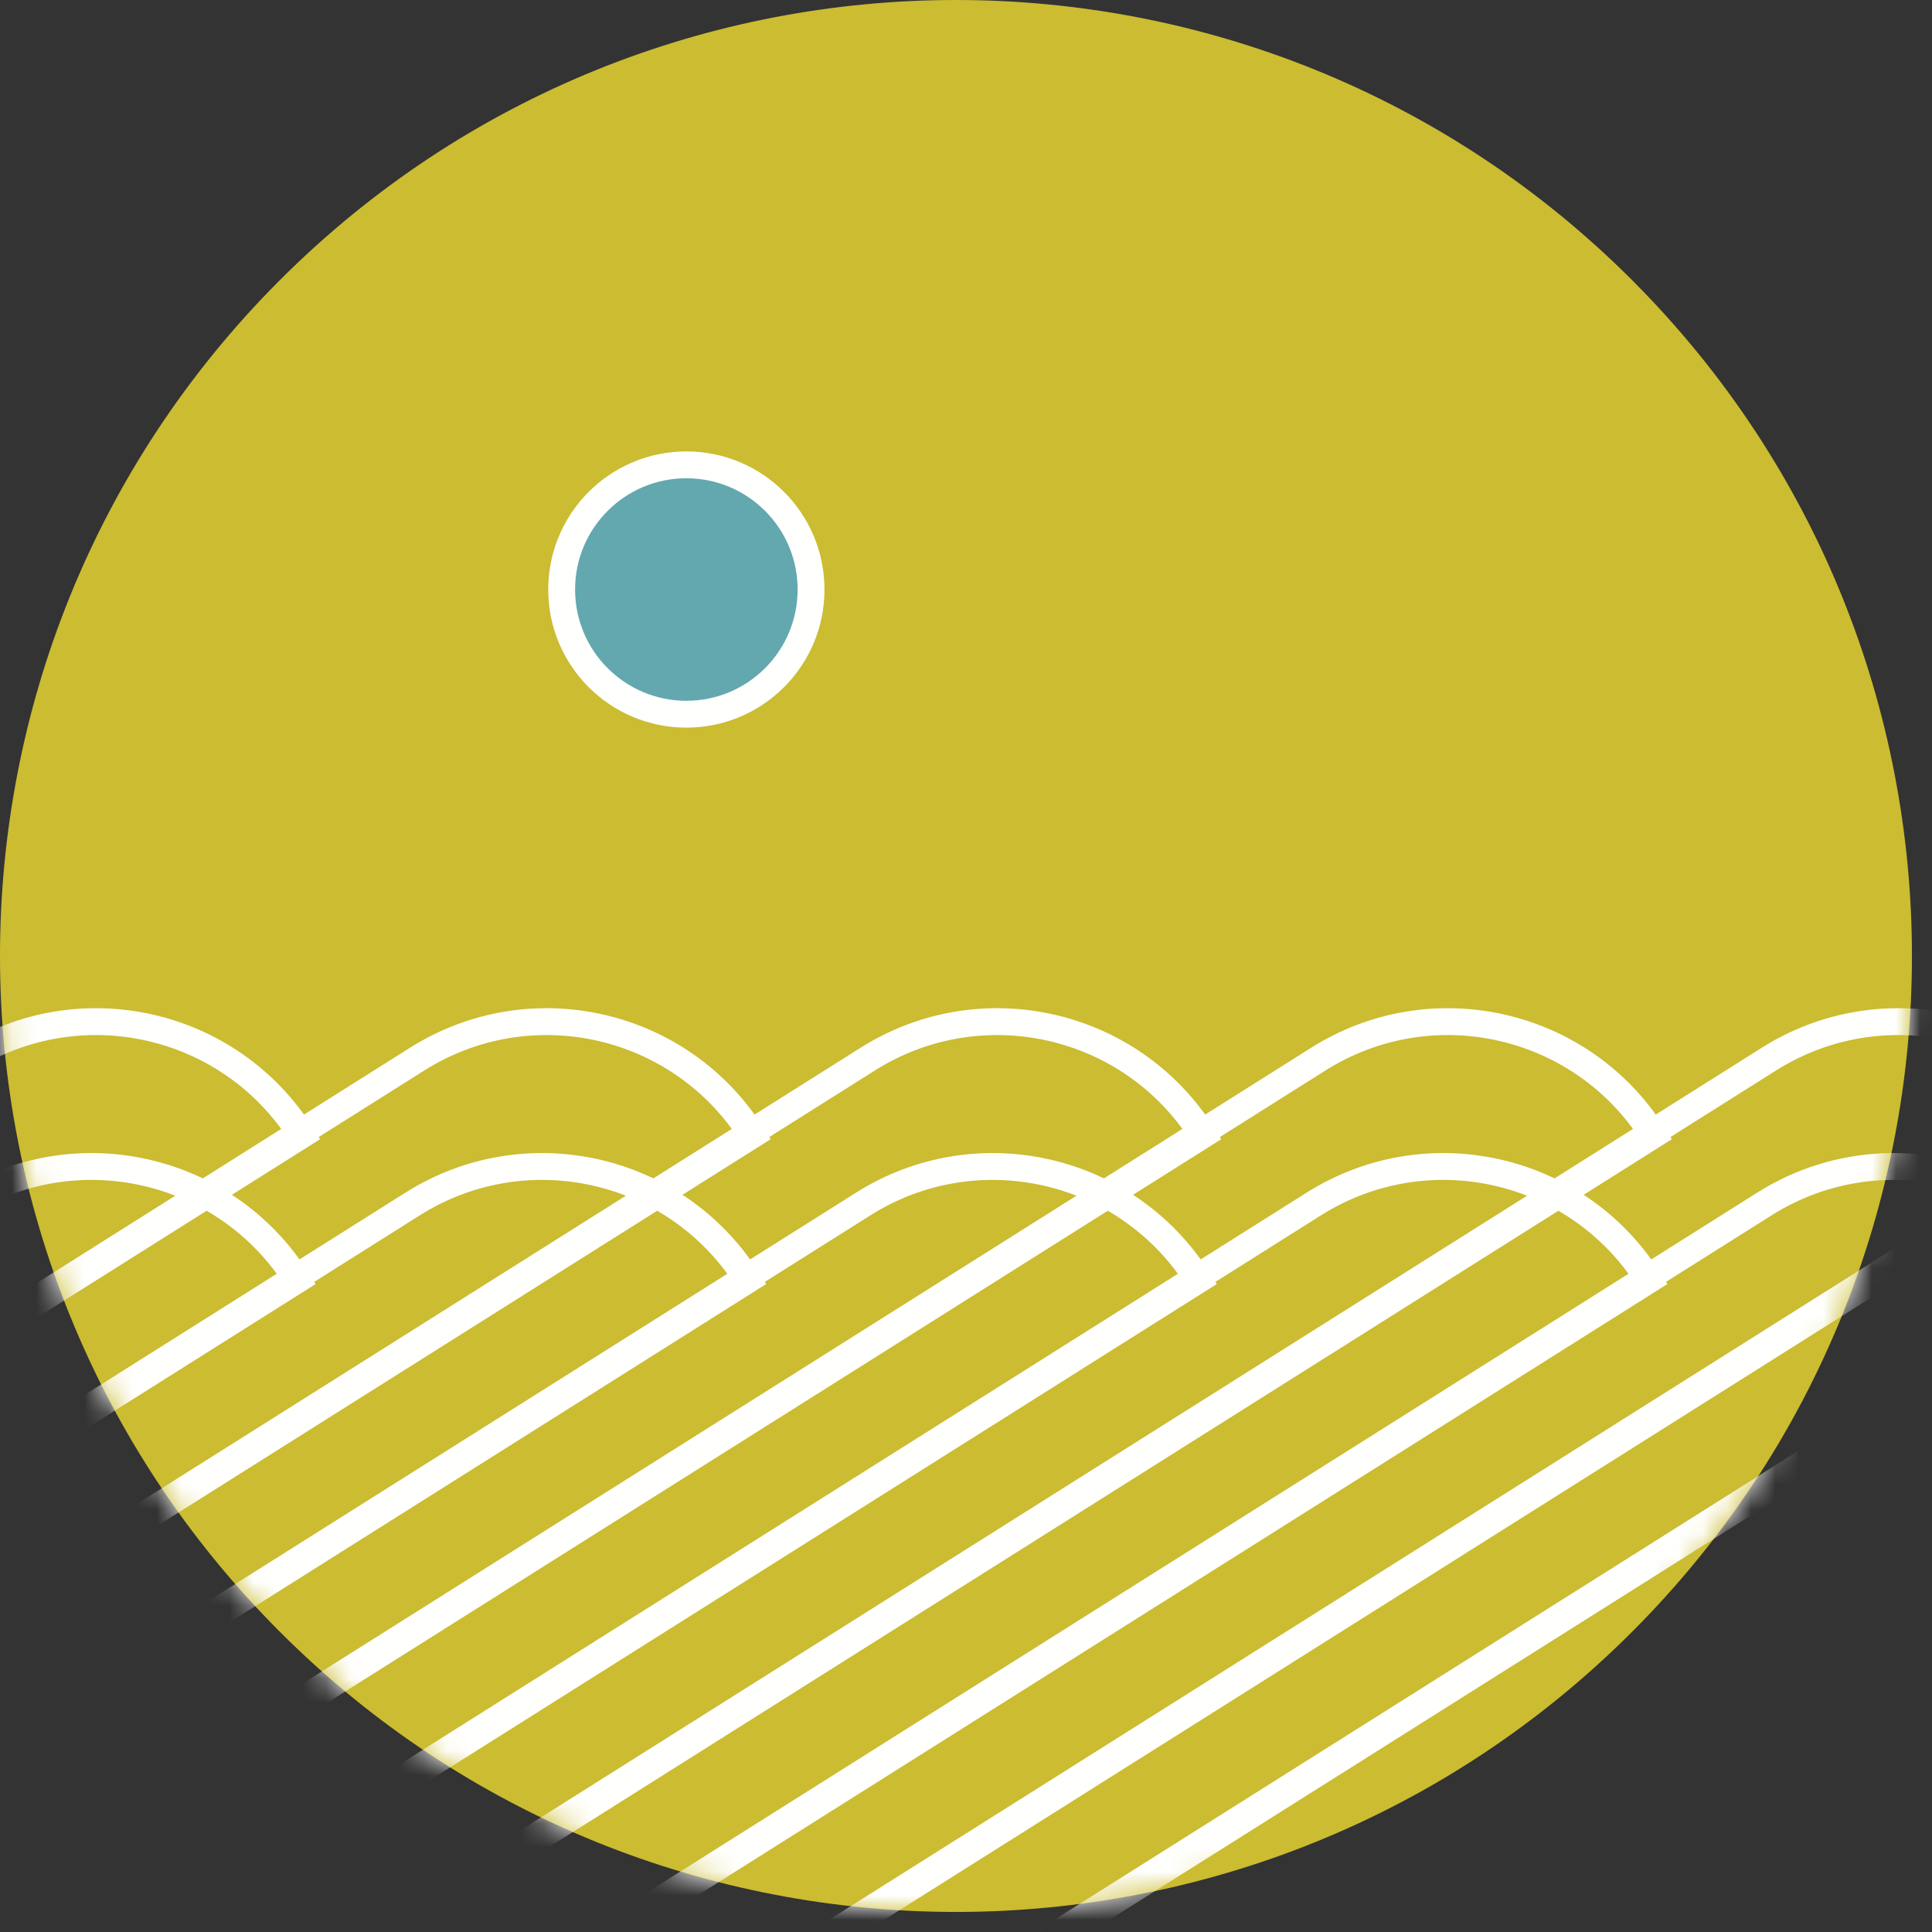 <?xml version="1.0" encoding="UTF-8"?>
<svg width="80px" height="80px" viewBox="0 0 80 80" version="1.1" xmlns="http://www.w3.org/2000/svg" xmlns:xlink="http://www.w3.org/1999/xlink">
    <rect x="0" y="0" width="80" height="80" fill="#333333" stroke="none"/>
    <title>serene-icon</title>
    <defs>
        <path d="M67.576,11.594 C83.034,27.053 83.034,52.116 67.576,67.575 C52.117,83.034 27.053,83.034 11.594,67.575 C-3.865,52.116 -3.865,27.053 11.594,11.594 C27.053,-3.865 52.117,-3.865 67.576,11.594 Z" id="path-1"></path>
    </defs>
    <g id="Page-1" stroke="none" stroke-width="1" fill="none" fill-rule="evenodd">
        <g id="Sonders_symbols" transform="translate(-472, -2)">
            <g id="serene-icon" transform="translate(472, 2)">
                <path d="M11.594,67.575 C-3.865,52.116 -3.865,27.053 11.594,11.594 C27.053,-3.865 52.117,-3.865 67.576,11.594 C83.034,27.053 83.034,52.116 67.576,67.575 C52.117,83.034 27.053,83.034 11.594,67.575" id="Fill-13" fill="#CBBC31"></path>
                <path d="M23.257,24.411 C23.257,21.559 25.569,19.248 28.42,19.248 C31.272,19.248 33.584,21.559 33.584,24.411 C33.584,27.263 31.272,29.574 28.42,29.574 C25.569,29.574 23.257,27.263 23.257,24.411" id="Fill-15" fill="#63A8AE"></path>
                <path d="M23.257,24.411 C23.257,21.559 25.569,19.248 28.42,19.248 C31.272,19.248 33.584,21.559 33.584,24.411 C33.584,27.263 31.272,29.574 28.42,29.574 C25.569,29.574 23.257,27.263 23.257,24.411 Z" id="Stroke-16" stroke="#FFFFFE" stroke-width="1.112"></path>
                <g id="Group-19">
                    <mask id="mask-2" fill="white">
                        <use xlink:href="#path-1"></use>
                    </mask>
                    <g id="Clip-18"></g>
                    <path d="M12.487,46.998 L12.487,46.998 L-89.334,111.188 C-91.048,112.269 -93.313,111.756 -94.394,110.042 L-96.037,107.435 C-97.011,105.89 -96.548,103.848 -95.003,102.875 L-1.383,43.854 C3.315,40.892 9.525,42.3 12.487,46.998 Z M31.145,46.998 L31.145,46.998 L-70.676,111.188 C-72.39,112.269 -74.655,111.756 -75.736,110.042 L-77.379,107.435 C-78.353,105.89 -77.89,103.848 -76.345,102.875 L17.275,43.854 C21.974,40.892 28.183,42.3 31.145,46.998 Z M49.803,46.998 L49.803,46.998 L-52.019,111.188 C-53.732,112.269 -55.998,111.756 -57.078,110.042 L-58.721,107.435 C-59.695,105.89 -59.232,103.848 -57.687,102.875 L35.933,43.854 C40.631,40.892 46.841,42.3 49.803,46.998 Z M68.461,46.998 L68.461,46.998 L-33.361,111.188 C-35.075,112.269 -37.34,111.756 -38.42,110.042 L-40.063,107.435 C-41.037,105.89 -40.574,103.848 -39.029,102.875 L54.591,43.854 C59.289,40.892 65.499,42.3 68.461,46.998 Z M87.119,46.998 L87.119,46.998 L-14.703,111.188 C-16.416,112.269 -18.682,111.756 -19.762,110.042 L-21.405,107.435 C-22.379,105.89 -21.915,103.848 -20.372,102.875 L73.249,43.854 C77.947,40.892 84.157,42.3 87.119,46.998 Z M105.776,46.998 L105.776,46.998 L3.955,111.188 C2.241,112.269 -0.024,111.756 -1.104,110.042 L-2.748,107.435 C-3.722,105.89 -3.259,103.848 -1.713,102.875 L91.907,43.854 C96.605,40.892 102.814,42.3 105.776,46.998 Z M124.435,46.998 L124.435,46.998 L22.613,111.188 C20.899,112.269 18.634,111.756 17.554,110.042 L15.911,107.435 C14.937,105.89 15.399,103.848 16.944,102.875 L110.564,43.854 C115.263,40.892 121.473,42.3 124.435,46.998 Z M12.302,52.996 L12.302,52.996 L-89.52,117.186 C-91.234,118.267 -93.499,117.754 -94.579,116.04 L-96.222,113.433 C-97.196,111.889 -96.733,109.847 -95.188,108.873 L-1.568,49.852 C3.13,46.89 9.34,48.298 12.302,52.996 Z M30.959,52.996 L30.959,52.996 L-70.862,117.186 C-72.576,118.267 -74.841,117.754 -75.921,116.04 L-77.564,113.433 C-78.539,111.889 -78.076,109.847 -76.531,108.873 L17.089,49.852 C21.788,46.89 27.998,48.298 30.959,52.996 Z M49.617,52.996 L49.617,52.996 L-52.204,117.186 C-53.918,118.267 -56.183,117.754 -57.264,116.04 L-58.907,113.433 C-59.881,111.889 -59.418,109.847 -57.873,108.873 L35.748,49.852 C40.446,46.89 46.655,48.298 49.617,52.996 Z M68.275,52.996 L68.275,52.996 L-33.546,117.186 C-35.26,118.267 -37.525,117.754 -38.606,116.04 L-40.249,113.433 C-41.223,111.889 -40.76,109.847 -39.215,108.873 L54.405,49.852 C59.104,46.89 65.313,48.298 68.275,52.996 Z M86.933,52.996 L86.933,52.996 L-14.889,117.186 C-16.602,118.267 -18.868,117.754 -19.948,116.04 L-21.591,113.433 C-22.565,111.889 -22.102,109.847 -20.557,108.873 L73.063,49.852 C77.761,46.89 83.971,48.298 86.933,52.996 Z M105.591,52.996 L105.591,52.996 L3.77,117.186 C2.056,118.267 -0.209,117.754 -1.29,116.04 L-2.933,113.433 C-3.907,111.889 -3.444,109.847 -1.899,108.873 L91.721,49.852 C96.419,46.89 102.629,48.298 105.591,52.996 Z M124.249,52.996 L124.249,52.996 L22.427,117.186 C20.713,118.267 18.448,117.754 17.368,116.04 L15.725,113.433 C14.751,111.889 15.214,109.847 16.759,108.873 L110.379,49.852 C115.077,46.89 121.287,48.298 124.249,52.996 Z" id="Stroke-17" stroke="#FFFFFE" stroke-width="1.112" mask="url(#mask-2)"></path>
                </g>
            </g>
        </g>
    </g>
</svg>